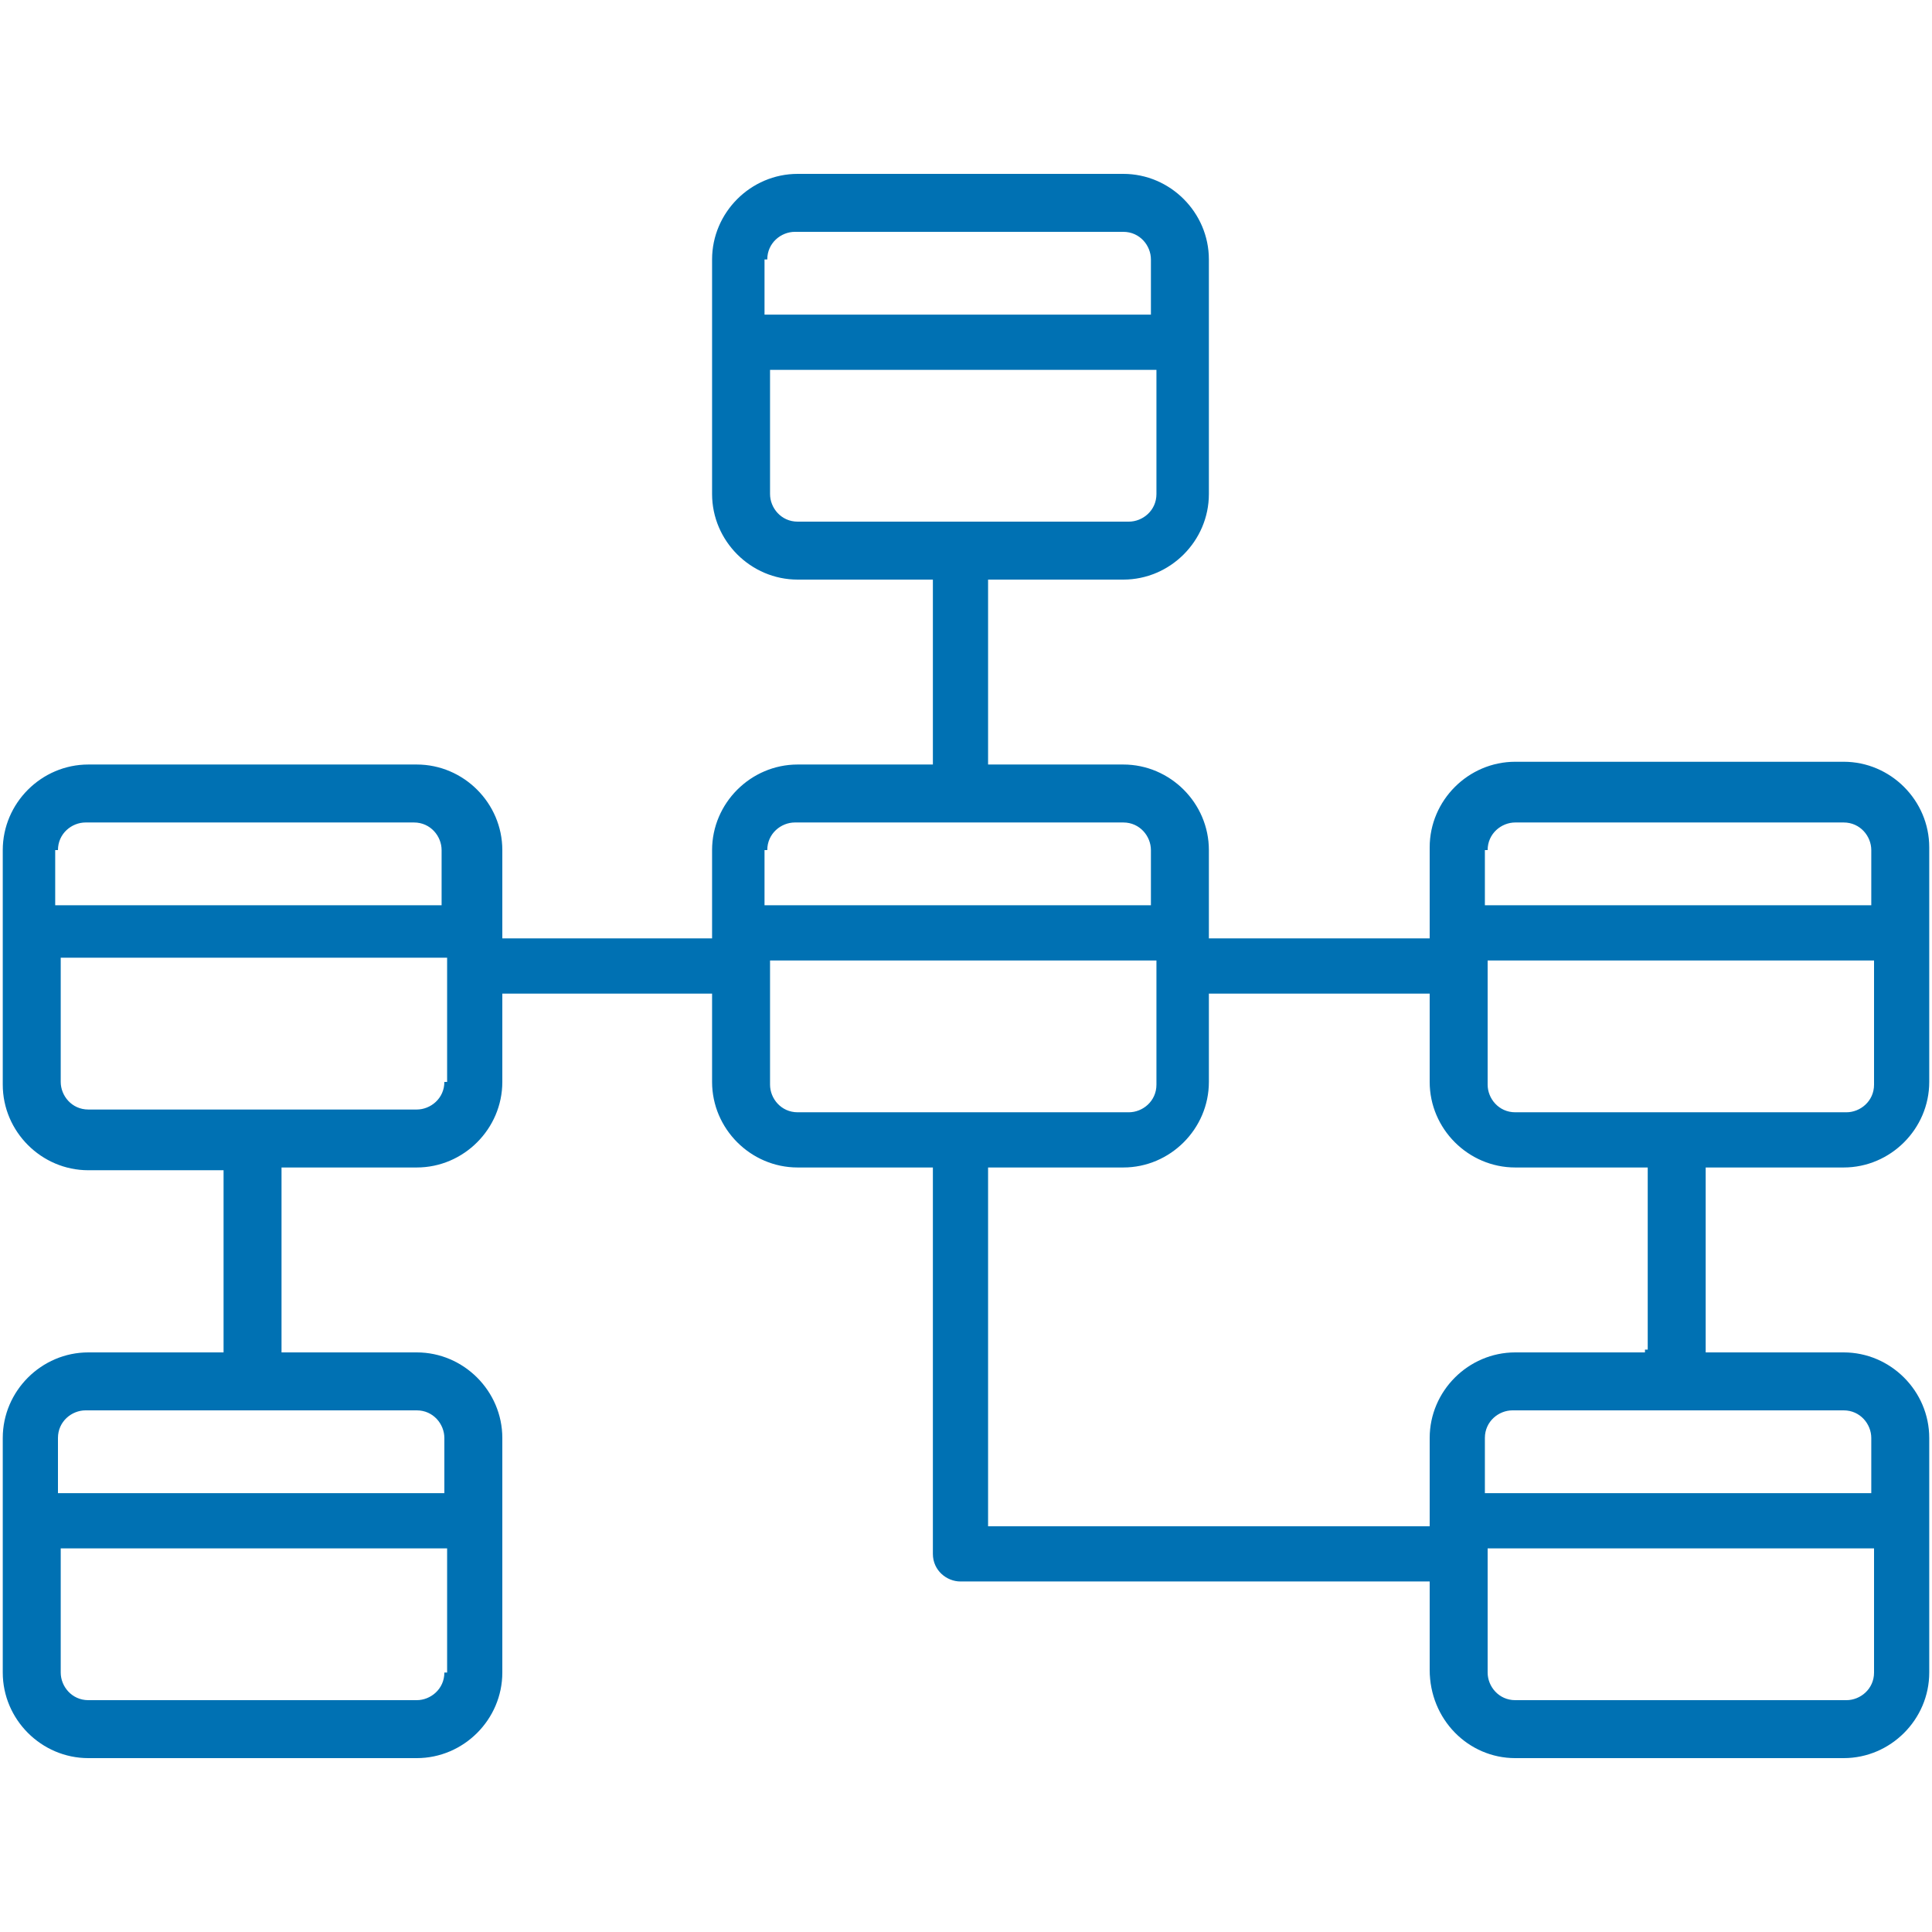 <?xml version="1.0" encoding="utf-8"?>
<!-- Generator: Adobe Illustrator 23.0.1, SVG Export Plug-In . SVG Version: 6.00 Build 0)  -->
<svg version="1.1" id="Слой_1" xmlns="http://www.w3.org/2000/svg" xmlns:xlink="http://www.w3.org/1999/xlink" x="0px" y="0px"
	 width="70px" height="70px" viewBox="0 0 70 70" style="enable-background:new 0 0 70 70;" xml:space="preserve">
<style type="text/css">
	.st0{fill:#0071B3;}
</style>
<path class="st0" d="M54.9,63.7h11.9c1.7,0,3.1-1.4,3.1-3.1v-8.5c0-1.7-1.4-3.1-3.1-3.1h-5v-6.7h5c1.7,0,3.1-1.4,3.1-3.1v-8.5
	c0-1.7-1.4-3.1-3.1-3.1H54.9c-1.7,0-3.1,1.4-3.1,3.1V34h-8v-3.2c0-1.7-1.4-3.1-3.1-3.1h-4.9V21h4.9c1.7,0,3.1-1.4,3.1-3.1V9.4
	c0-1.7-1.4-3.1-3.1-3.1H28.9c-1.7,0-3.1,1.4-3.1,3.1v8.5c0,1.7,1.4,3.1,3.1,3.1h4.9v6.7h-4.9c-1.7,0-3.1,1.4-3.1,3.1V34h-7.6v-3.2
	c0-1.7-1.4-3.1-3.1-3.1H3.2c-1.7,0-3.1,1.4-3.1,3.1v8.5c0,1.7,1.4,3.1,3.1,3.1h4.9V49H3.2c-1.7,0-3.1,1.4-3.1,3.1v8.5
	c0,1.7,1.4,3.1,3.1,3.1h11.9c1.7,0,3.1-1.4,3.1-3.1v-8.5c0-1.7-1.4-3.1-3.1-3.1h-4.9v-6.7h4.9c1.7,0,3.1-1.4,3.1-3.1V36h7.6v3.2
	c0,1.7,1.4,3.1,3.1,3.1h4.9v14c0,0.6,0.5,1,1,1h17v3.2C51.8,62.3,53.2,63.7,54.9,63.7z M2.1,30.8c0-0.6,0.5-1,1-1h11.9
	c0.6,0,1,0.5,1,1v2h-14V30.8z M16.1,60.6c0,0.6-0.5,1-1,1H3.2c-0.6,0-1-0.5-1-1v-4.5h14V60.6z M15.1,51.1c0.6,0,1,0.5,1,1v2h-14v-2
	c0-0.6,0.5-1,1-1H15.1z M16.1,39.2c0,0.6-0.5,1-1,1H3.2c-0.6,0-1-0.5-1-1v-4.5h14V39.2z M67.9,60.6c0,0.6-0.5,1-1,1H54.9
	c-0.6,0-1-0.5-1-1v-4.5h14V60.6z M66.8,51.1c0.6,0,1,0.5,1,1v2h-14v-2c0-0.6,0.5-1,1-1H66.8z M53.9,30.8c0-0.6,0.5-1,1-1h11.9
	c0.6,0,1,0.5,1,1v2h-14V30.8z M53.9,34.8h14v4.5c0,0.6-0.5,1-1,1H54.9c-0.6,0-1-0.5-1-1V34.8z M27.8,9.4c0-0.6,0.5-1,1-1h11.9
	c0.6,0,1,0.5,1,1v2h-14V9.4z M28.9,18.9c-0.6,0-1-0.5-1-1v-4.5h14v4.5c0,0.6-0.5,1-1,1H28.9z M27.8,30.8c0-0.6,0.5-1,1-1h11.9
	c0.6,0,1,0.5,1,1v2h-14V30.8z M28.9,40.3c-0.6,0-1-0.5-1-1v-4.5h14v4.5c0,0.6-0.5,1-1,1H28.9z M35.8,55.3v-13h4.9
	c1.7,0,3.1-1.4,3.1-3.1V36h8v3.2c0,1.7,1.4,3.1,3.1,3.1h4.8v6.6h-0.1l0,0.1h-4.7c-1.7,0-3.1,1.4-3.1,3.1v3.2H35.8z"/>
</svg>

